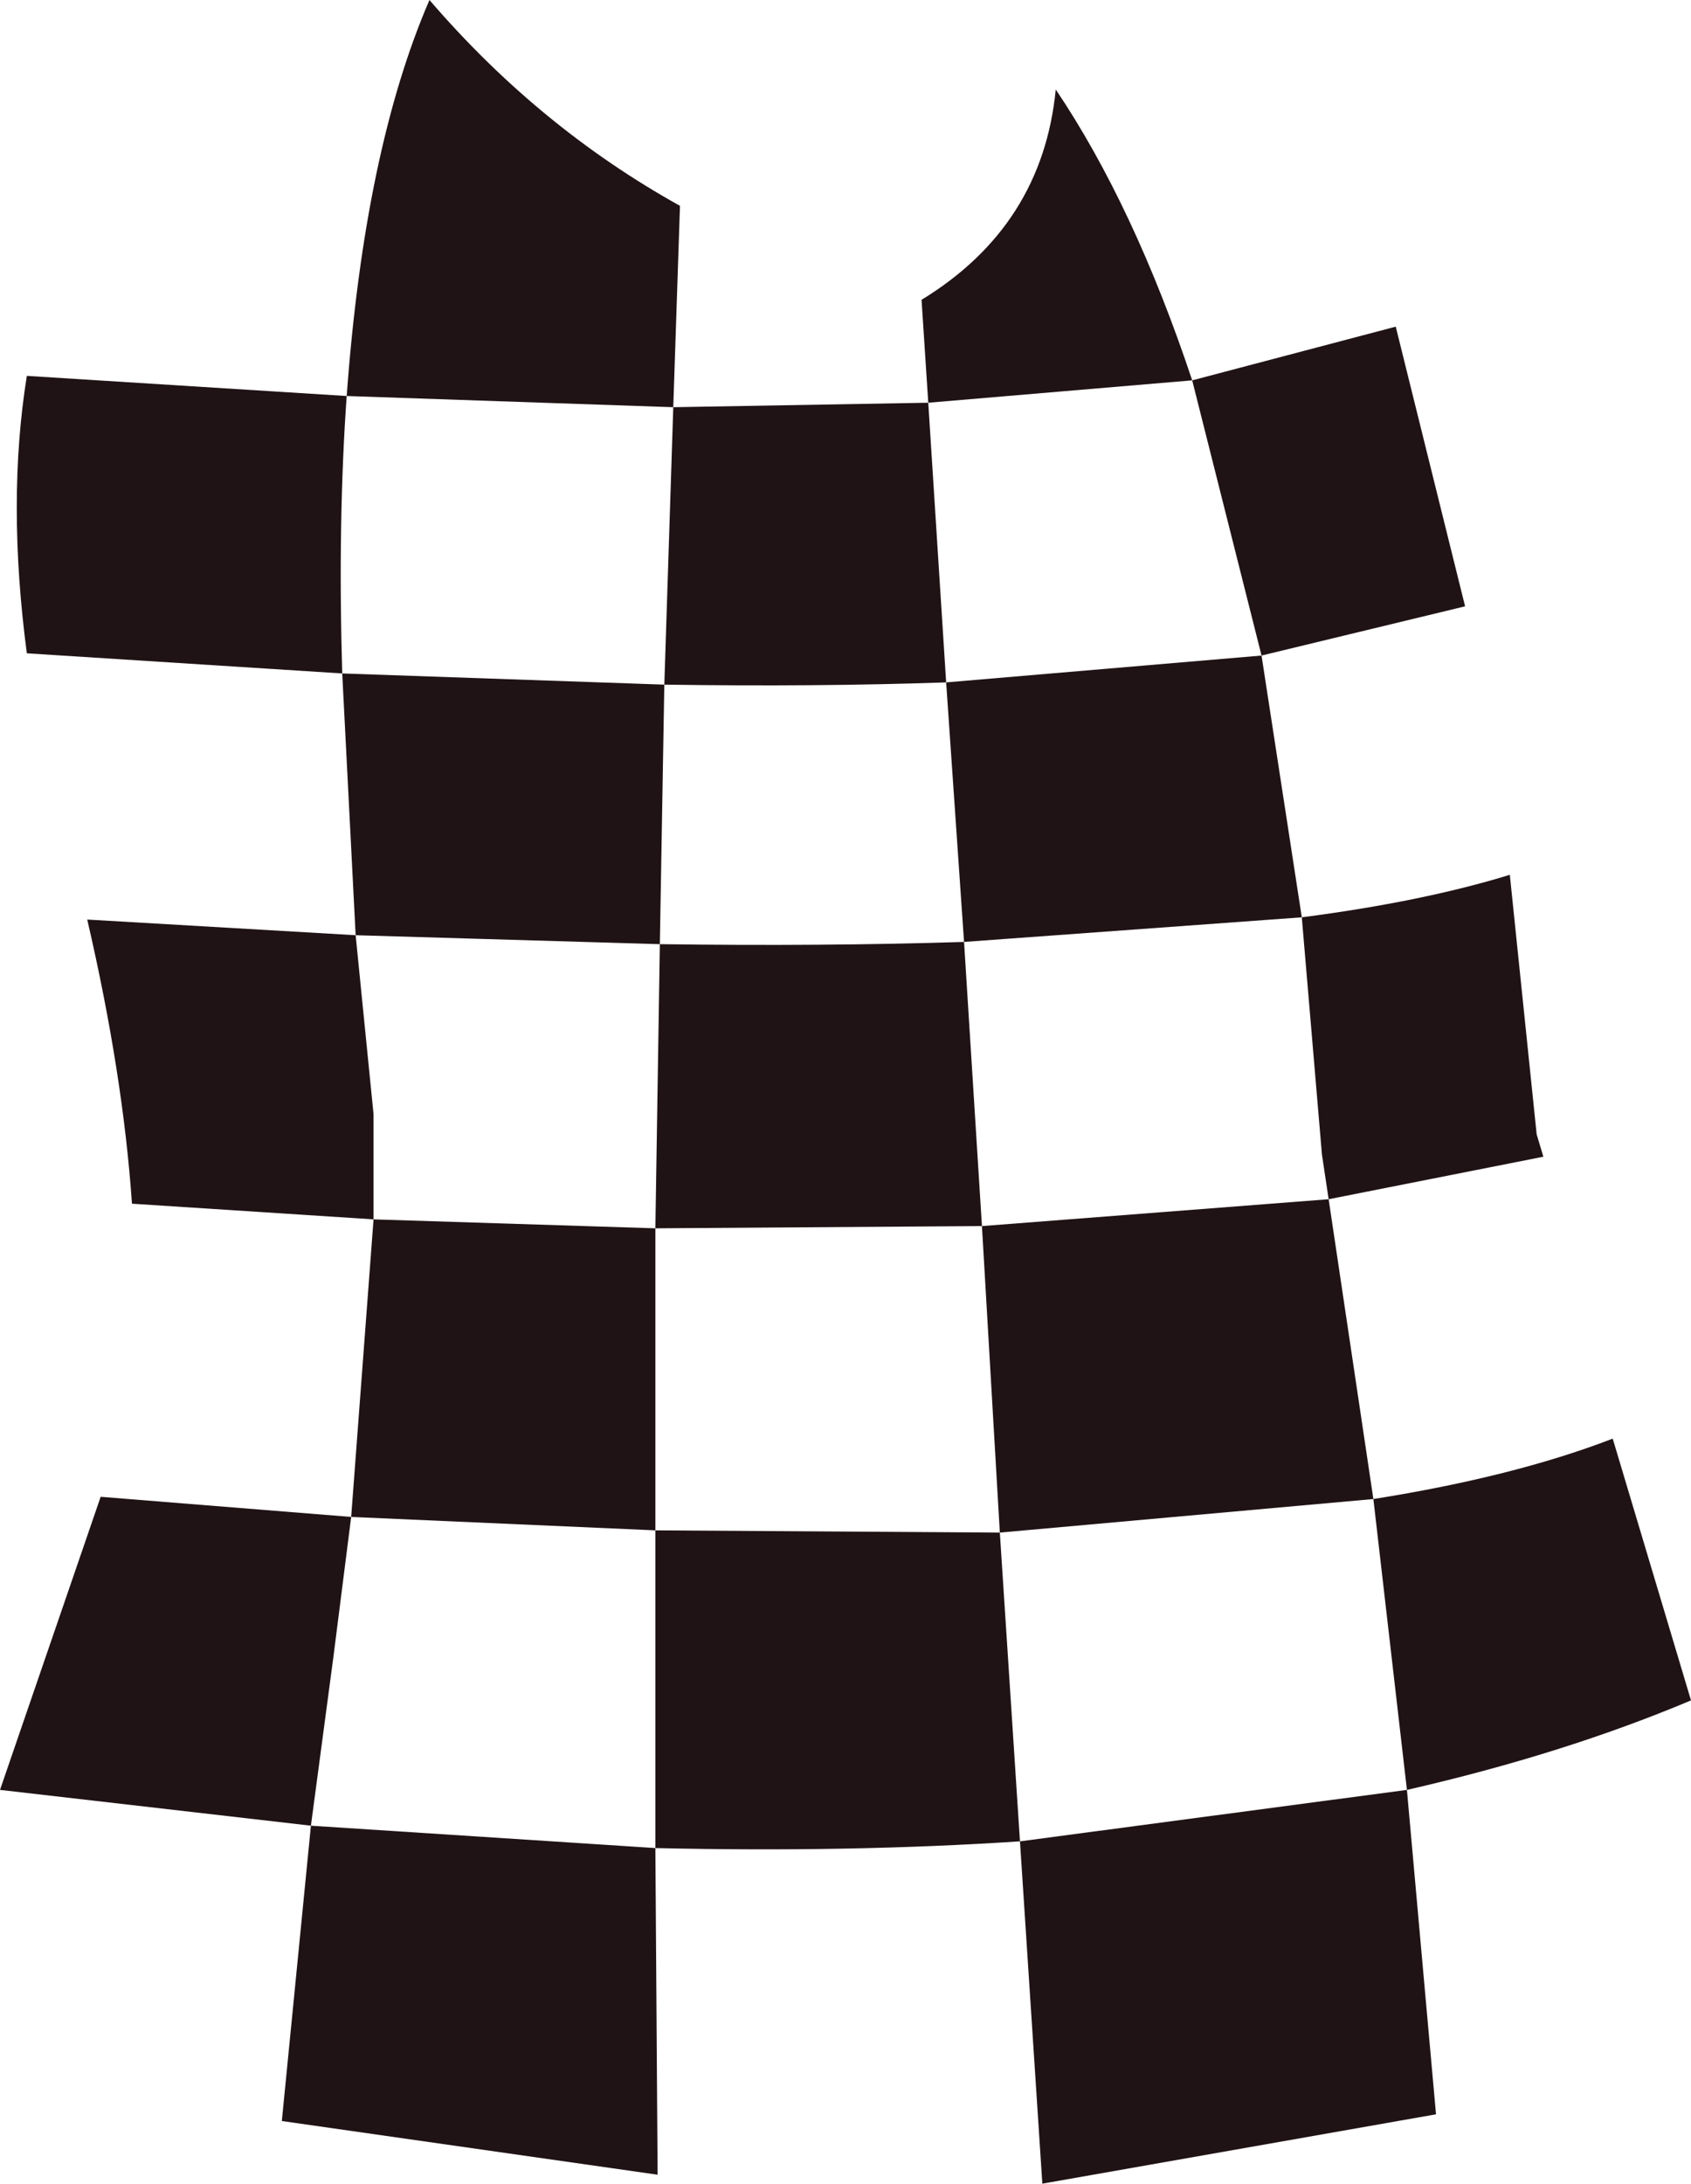 <?xml version="1.0" encoding="UTF-8" standalone="no"?>
<svg xmlns:xlink="http://www.w3.org/1999/xlink" height="48.8px" width="37.8px" xmlns="http://www.w3.org/2000/svg">
  <g transform="matrix(1.0, 0.0, 0.0, 1.0, 0.0, 24.4)">
    <path d="M7.75 -15.55 Q8.15 -21.05 9.6 -24.4 12.05 -21.55 15.2 -19.8 L15.05 -15.3 20.75 -15.4 20.6 -17.7 Q23.3 -19.35 23.6 -22.4 25.35 -19.8 26.65 -15.9 L31.2 -17.1 32.75 -10.85 28.2 -9.75 29.1 -3.9 Q31.8 -4.25 33.75 -4.85 L34.35 0.95 34.5 1.45 29.7 2.4 30.7 9.1 Q33.85 8.6 36.05 7.75 L37.8 13.6 Q34.95 14.8 31.45 15.6 L32.1 22.85 23.3 24.4 22.8 16.75 Q19.0 17.0 14.65 16.9 L14.7 24.2 6.3 23.0 6.95 16.4 0.0 15.6 2.25 9.05 7.85 9.5 8.35 2.85 2.95 2.5 Q2.75 -0.4 1.95 -3.85 L7.95 -3.5 7.65 -9.35 0.6 -9.8 Q0.15 -13.2 0.6 -16.0 L7.75 -15.55 Q7.55 -12.75 7.65 -9.35 L14.85 -9.1 14.75 -3.3 7.95 -3.5 8.35 0.5 8.35 2.85 14.65 3.05 14.65 9.8 7.85 9.5 7.45 12.65 6.95 16.4 14.65 16.9 14.65 9.8 22.35 9.85 22.8 16.75 31.45 15.6 30.7 9.1 22.35 9.85 21.95 3.0 29.7 2.4 29.55 1.4 29.1 -3.9 21.55 -3.35 21.15 -9.15 28.2 -9.75 26.65 -15.9 20.75 -15.4 21.15 -9.15 Q18.25 -9.05 14.85 -9.1 L15.05 -15.3 7.75 -15.55 M14.75 -3.3 Q18.4 -3.25 21.55 -3.35 L21.95 3.0 14.65 3.05 14.75 -3.3" fill="#201315" fill-rule="evenodd" stroke="none"/>
  </g>
</svg>
